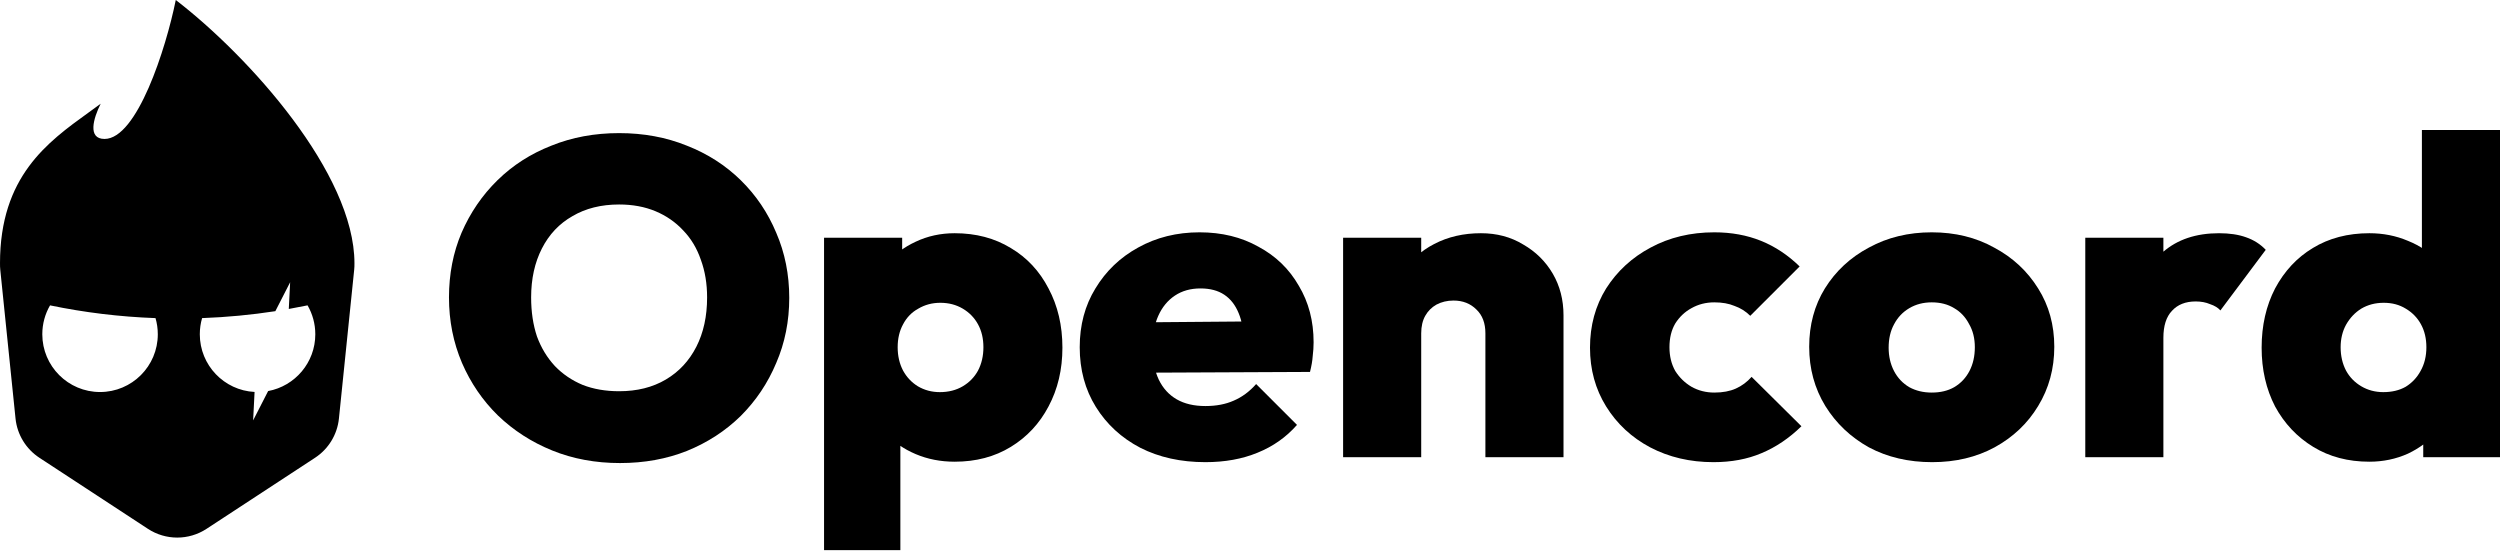 <svg width="400" height="89" viewBox="0 0 400 89" fill="none" xmlns="http://www.w3.org/2000/svg">
<path d="M99.202 74.089C95.276 74.089 91.661 73.418 88.357 72.078C85.053 70.737 82.156 68.87 79.666 66.475C77.224 64.081 75.309 61.28 73.92 58.072C72.531 54.816 71.837 51.32 71.837 47.586C71.837 43.851 72.507 40.403 73.848 37.243C75.237 34.035 77.152 31.233 79.594 28.839C82.036 26.445 84.909 24.602 88.213 23.309C91.517 21.968 95.132 21.298 99.059 21.298C102.985 21.298 106.6 21.968 109.904 23.309C113.208 24.602 116.081 26.445 118.523 28.839C120.965 31.233 122.856 34.035 124.197 37.243C125.586 40.451 126.28 43.922 126.28 47.657C126.28 51.392 125.586 54.864 124.197 58.072C122.856 61.28 120.965 64.105 118.523 66.547C116.081 68.941 113.208 70.809 109.904 72.15C106.648 73.442 103.081 74.089 99.202 74.089ZM99.059 62.597C101.932 62.597 104.421 61.974 106.528 60.729C108.635 59.484 110.263 57.737 111.412 55.486C112.562 53.236 113.136 50.602 113.136 47.586C113.136 45.383 112.801 43.372 112.131 41.552C111.508 39.733 110.574 38.176 109.33 36.884C108.085 35.543 106.6 34.513 104.876 33.795C103.153 33.077 101.213 32.718 99.059 32.718C96.186 32.718 93.696 33.34 91.589 34.585C89.482 35.782 87.854 37.506 86.705 39.757C85.555 42.007 84.981 44.617 84.981 47.586C84.981 49.884 85.292 51.967 85.915 53.834C86.585 55.654 87.543 57.234 88.788 58.575C90.033 59.867 91.517 60.873 93.241 61.591C94.965 62.262 96.904 62.597 99.059 62.597Z" fill="#000"/>
<path d="M152.749 73.873C150.499 73.873 148.416 73.466 146.5 72.652C144.585 71.838 143.005 70.737 141.76 69.348C140.515 67.912 139.749 66.26 139.462 64.392V47.298C139.749 45.431 140.515 43.755 141.76 42.27C143.053 40.738 144.633 39.541 146.5 38.679C148.416 37.77 150.499 37.315 152.749 37.315C156.149 37.315 159.142 38.105 161.727 39.685C164.313 41.217 166.324 43.372 167.761 46.149C169.245 48.926 169.987 52.087 169.987 55.63C169.987 59.125 169.245 62.262 167.761 65.039C166.324 67.768 164.313 69.923 161.727 71.503C159.142 73.083 156.149 73.873 152.749 73.873ZM150.379 62.74C151.768 62.74 152.989 62.429 154.042 61.807C155.095 61.184 155.91 60.346 156.484 59.293C157.059 58.192 157.346 56.947 157.346 55.558C157.346 54.169 157.059 52.948 156.484 51.895C155.91 50.842 155.095 50.004 154.042 49.381C152.989 48.759 151.792 48.447 150.451 48.447C149.158 48.447 147.985 48.759 146.931 49.381C145.878 49.956 145.064 50.794 144.489 51.895C143.915 52.948 143.627 54.169 143.627 55.558C143.627 56.947 143.915 58.192 144.489 59.293C145.064 60.346 145.854 61.184 146.86 61.807C147.913 62.429 149.086 62.74 150.379 62.74ZM131.848 88.023V38.033H144.346V46.867L142.263 55.343L144.058 63.89V88.023H131.848Z" fill="#000"/>
<path d="M192.866 73.945C188.94 73.945 185.468 73.179 182.452 71.647C179.435 70.067 177.065 67.888 175.341 65.111C173.617 62.334 172.755 59.149 172.755 55.558C172.755 52.015 173.593 48.878 175.269 46.149C176.945 43.372 179.219 41.193 182.092 39.613C185.013 37.985 188.293 37.171 191.932 37.171C195.476 37.171 198.612 37.937 201.341 39.469C204.119 40.954 206.273 43.037 207.806 45.718C209.386 48.352 210.176 51.368 210.176 54.768C210.176 55.486 210.128 56.228 210.032 56.995C209.984 57.713 209.841 58.551 209.601 59.508L178.645 59.652V51.608L204.645 51.392L199.043 54.912C198.995 52.948 198.708 51.344 198.181 50.099C197.654 48.806 196.888 47.825 195.883 47.155C194.877 46.484 193.608 46.149 192.076 46.149C190.496 46.149 189.131 46.532 187.982 47.298C186.833 48.064 185.947 49.142 185.325 50.53C184.702 51.919 184.391 53.595 184.391 55.558C184.391 57.569 184.726 59.293 185.396 60.729C186.067 62.118 187.024 63.172 188.269 63.89C189.514 64.608 191.047 64.967 192.866 64.967C194.59 64.967 196.098 64.68 197.391 64.105C198.732 63.531 199.929 62.645 200.982 61.448L207.518 67.984C205.795 69.947 203.688 71.431 201.198 72.437C198.756 73.442 195.978 73.945 192.866 73.945Z" fill="#000"/>
<path d="M237.664 73.155V53.331C237.664 51.703 237.185 50.435 236.227 49.525C235.27 48.567 234.049 48.088 232.564 48.088C231.559 48.088 230.649 48.304 229.835 48.735C229.069 49.166 228.47 49.764 228.039 50.53C227.608 51.297 227.393 52.23 227.393 53.331L222.509 51.033C222.509 48.208 223.131 45.79 224.376 43.779C225.621 41.72 227.321 40.14 229.476 39.038C231.679 37.889 234.168 37.315 236.946 37.315C239.483 37.315 241.734 37.913 243.697 39.11C245.708 40.259 247.288 41.816 248.438 43.779C249.587 45.742 250.161 47.969 250.161 50.459V73.155H237.664ZM214.896 73.155V38.033H227.393V73.155H214.896Z" fill="#000"/>
<path d="M274.151 73.945C270.417 73.945 267.041 73.155 264.024 71.575C261.055 69.995 258.709 67.816 256.985 65.039C255.262 62.262 254.4 59.125 254.4 55.63C254.4 52.087 255.262 48.926 256.985 46.149C258.757 43.372 261.127 41.193 264.096 39.613C267.113 37.985 270.512 37.171 274.295 37.171C277.024 37.171 279.514 37.626 281.765 38.536C284.015 39.445 286.074 40.81 287.942 42.63L280.041 50.53C279.323 49.812 278.485 49.285 277.527 48.95C276.617 48.567 275.54 48.376 274.295 48.376C272.954 48.376 271.733 48.687 270.632 49.309C269.579 49.884 268.717 50.698 268.046 51.751C267.424 52.805 267.113 54.074 267.113 55.558C267.113 56.995 267.424 58.264 268.046 59.365C268.717 60.418 269.579 61.256 270.632 61.879C271.733 62.501 272.954 62.812 274.295 62.812C275.636 62.812 276.785 62.597 277.743 62.166C278.7 61.735 279.538 61.112 280.257 60.298L288.229 68.199C286.266 70.115 284.135 71.551 281.837 72.509C279.586 73.466 277.024 73.945 274.151 73.945Z" fill="#000"/>
<path d="M309.15 73.945C305.367 73.945 301.992 73.155 299.023 71.575C296.102 69.947 293.78 67.744 292.056 64.967C290.332 62.142 289.47 58.982 289.47 55.486C289.47 51.991 290.308 48.878 291.984 46.149C293.708 43.372 296.054 41.193 299.023 39.613C301.992 37.985 305.344 37.171 309.078 37.171C312.813 37.171 316.141 37.985 319.062 39.613C322.031 41.193 324.377 43.372 326.101 46.149C327.825 48.878 328.687 51.991 328.687 55.486C328.687 58.982 327.825 62.142 326.101 64.967C324.425 67.744 322.103 69.947 319.134 71.575C316.213 73.155 312.885 73.945 309.15 73.945ZM309.078 62.812C310.467 62.812 311.664 62.525 312.67 61.95C313.723 61.328 314.537 60.466 315.112 59.365C315.686 58.264 315.974 56.995 315.974 55.558C315.974 54.122 315.662 52.877 315.04 51.823C314.465 50.722 313.675 49.884 312.67 49.309C311.664 48.687 310.467 48.376 309.078 48.376C307.738 48.376 306.541 48.687 305.487 49.309C304.434 49.932 303.62 50.794 303.045 51.895C302.471 52.948 302.183 54.193 302.183 55.63C302.183 57.019 302.471 58.264 303.045 59.365C303.62 60.466 304.434 61.328 305.487 61.95C306.541 62.525 307.738 62.812 309.078 62.812Z" fill="#000"/>
<path d="M333.645 73.155V38.033H346.142V73.155H333.645ZM346.142 54.05L340.54 49.309C341.928 45.335 343.772 42.342 346.07 40.331C348.369 38.32 351.361 37.315 355.048 37.315C356.724 37.315 358.161 37.53 359.358 37.961C360.603 38.392 361.656 39.062 362.518 39.972L355.264 49.668C354.881 49.237 354.33 48.902 353.612 48.663C352.942 48.376 352.175 48.232 351.314 48.232C349.686 48.232 348.417 48.735 347.507 49.74C346.597 50.698 346.142 52.134 346.142 54.05Z" fill="#000"/>
<path d="M379.099 73.873C375.699 73.873 372.707 73.083 370.121 71.503C367.535 69.923 365.5 67.768 364.016 65.039C362.579 62.262 361.861 59.125 361.861 55.63C361.861 52.087 362.579 48.926 364.016 46.149C365.5 43.372 367.511 41.217 370.049 39.685C372.635 38.105 375.651 37.315 379.099 37.315C381.302 37.315 383.361 37.722 385.276 38.536C387.191 39.302 388.795 40.403 390.088 41.84C391.381 43.276 392.147 44.904 392.387 46.724V63.89C392.147 65.709 391.381 67.385 390.088 68.917C388.795 70.45 387.191 71.671 385.276 72.581C383.361 73.442 381.302 73.873 379.099 73.873ZM381.326 62.74C382.714 62.74 383.911 62.453 384.917 61.879C385.922 61.256 386.712 60.418 387.287 59.365C387.91 58.264 388.221 56.995 388.221 55.558C388.221 54.169 387.933 52.948 387.359 51.895C386.784 50.842 385.97 50.004 384.917 49.381C383.911 48.759 382.738 48.447 381.397 48.447C380.057 48.447 378.86 48.759 377.806 49.381C376.801 50.004 375.987 50.865 375.364 51.967C374.79 53.02 374.502 54.217 374.502 55.558C374.502 56.947 374.79 58.192 375.364 59.293C375.939 60.346 376.753 61.184 377.806 61.807C378.86 62.429 380.033 62.74 381.326 62.74ZM400 73.155H387.718V63.746L389.514 55.127L387.503 46.652V20.795H400V73.155Z" fill="#000"/>
<path fill-rule="evenodd" clip-rule="evenodd" d="M56.713 42.13H56.712C56.719 42.476 56.705 42.826 56.669 43.176L54.229 66.963C53.966 69.525 52.563 71.832 50.408 73.243L33.041 84.617C30.196 86.48 26.517 86.48 23.672 84.617L6.305 73.243C4.151 71.832 2.747 69.525 2.484 66.963L0.045 43.176C0.009 42.826 -0.005 42.476 0.002 42.13H0C0 28.228 7.603 22.743 14.174 18.003L14.174 18.003C14.833 17.528 15.482 17.06 16.111 16.592C14.931 18.942 13.979 22.231 16.725 22.231C21.933 22.231 26.546 7.795 28.125 0C39.853 9.022 56.713 27.748 56.713 42.13ZM46.423 45.161L46.206 49.434C47.212 49.256 48.214 49.064 49.209 48.857C49.998 50.218 50.449 51.798 50.449 53.484C50.449 58.009 47.196 61.775 42.901 62.57L40.501 67.261L40.732 62.712C35.85 62.464 31.969 58.427 31.969 53.484C31.969 52.586 32.097 51.718 32.336 50.897C36.305 50.752 40.216 50.379 44.055 49.788L46.423 45.161ZM6.768 53.484C6.768 51.799 7.219 50.219 8.007 48.858C13.482 49.995 19.12 50.688 24.882 50.898C25.12 51.718 25.248 52.586 25.248 53.484C25.248 58.587 21.111 62.724 16.008 62.724C10.905 62.724 6.768 58.587 6.768 53.484Z" fill="#000"/>
</svg>
